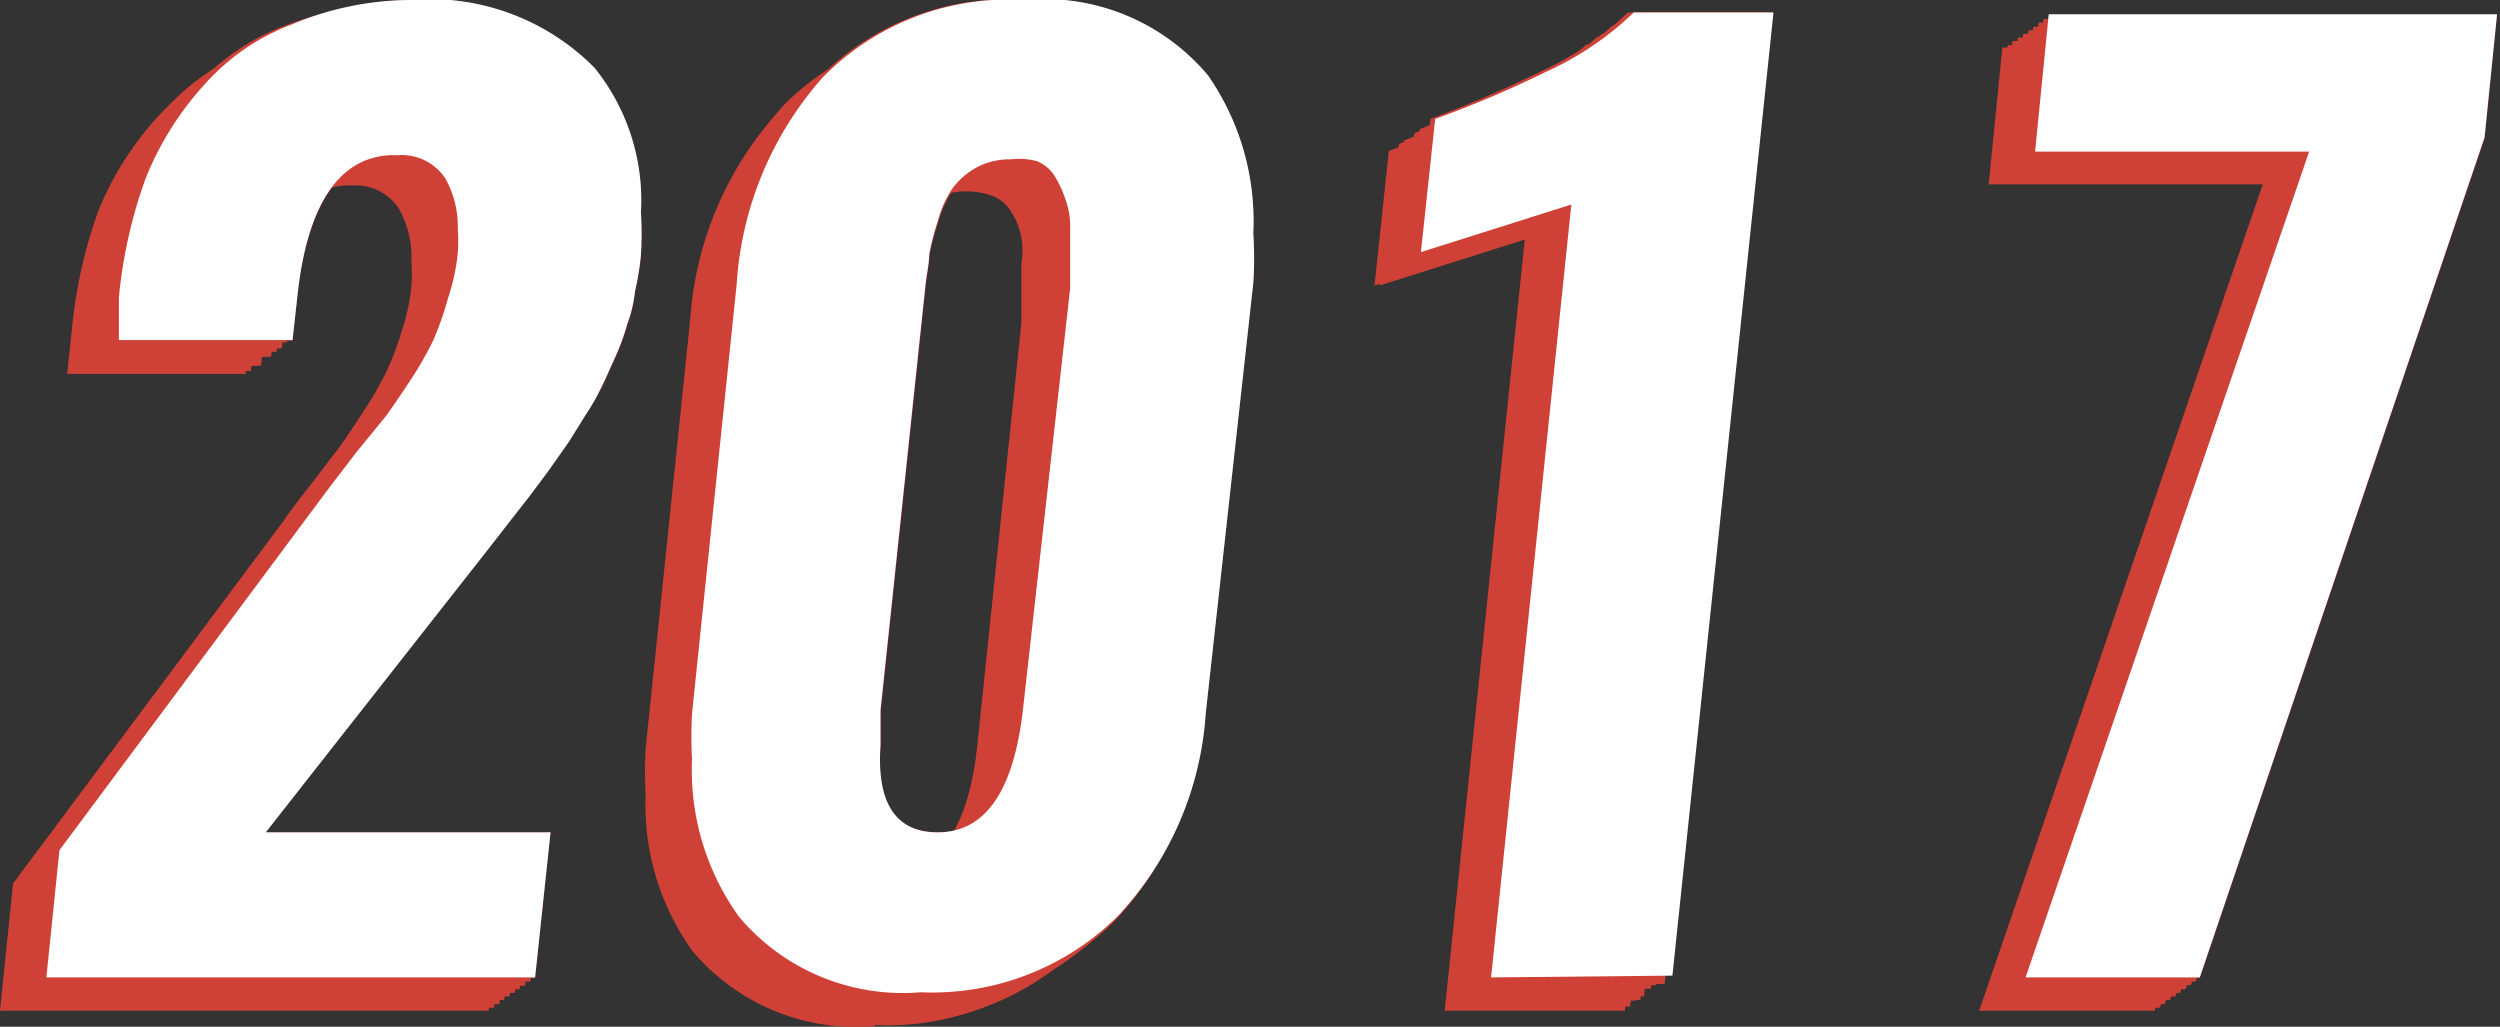 <svg xmlns="http://www.w3.org/2000/svg" viewBox="0 0 42.05 17.27"><rect x="0" y="0" width="42.05" height="17.27" fill="#333333" stroke="none"/><defs><style>.cls-1{fill:#cf4137;}.cls-2{fill:#fff;}</style></defs><title>Asset 21</title><g id="Layer_2" data-name="Layer 2"><g id="Layer_1-2" data-name="Layer 1"><g id="Layer_2-2" data-name="Layer 2"><g id="Layer_1-2-2" data-name="Layer 1-2"><path class="cls-1" d="M0,17l.22-2.14,4.55-6.1q.12-.18.45-.6l.49-.64c.11-.15.24-.35.41-.61a5.88,5.88,0,0,0,.39-.68,5,5,0,0,0,.25-.67,3.35,3.35,0,0,0,.16-.75,2.75,2.75,0,0,0,0-.4,1.69,1.69,0,0,0-.21-.9.87.87,0,0,0-.79-.39H5.79c-.88.08-1.41.88-1.58,2.44l-.08.73h-3l.08-.76a8.17,8.17,0,0,1,.45-2A5.35,5.35,0,0,1,2.62,2,3.71,3.71,0,0,1,4.08,1a5.38,5.38,0,0,1,2-.37A3.89,3.89,0,0,1,9.19,1.72,3.52,3.52,0,0,1,10,4.15a5.85,5.85,0,0,1,0,.71,4.31,4.31,0,0,1-.1.61A2.11,2.11,0,0,1,9.77,6a3.1,3.1,0,0,1-.2.55c-.09.2-.16.37-.22.49A3.5,3.5,0,0,1,9,7.55L8.72,8c-.06.1-.17.25-.33.47l-.32.43-.36.47-.35.44L3.69,14.6H8.48L8.22,17Z"/><path class="cls-1" d="M15,14.62q1.22,0,1.44-2.1l.74-7.09v-1a1.33,1.33,0,0,0,0-.44,1.76,1.76,0,0,0-.14-.4.71.71,0,0,0-.31-.28,1.21,1.21,0,0,0-.48-.09,1.11,1.11,0,0,0-.58.15,1.13,1.13,0,0,0-.4.34,1.87,1.87,0,0,0-.24.53,4.91,4.91,0,0,0-.15.57c0,.17-.05.36-.07.59L14,12.52v.58C14,14.11,14.31,14.62,15,14.62Zm-.28,2.64A3.6,3.6,0,0,1,11.65,16a4.21,4.21,0,0,1-.79-2.64,6.74,6.74,0,0,1,0-.77l.75-7.22A5.79,5.79,0,0,1,13.1,1.87,4.42,4.42,0,0,1,16.46.6a3.61,3.61,0,0,1,3.08,1.27,4.33,4.33,0,0,1,.76,2.65,6.1,6.1,0,0,1,0,.84l-.75,7.22A5.48,5.48,0,0,1,18,16a4.39,4.39,0,0,1-3.29,1.24Z"/><path class="cls-1" d="M24.3,17,25.65,4l-2.53.8.24-2.26c.55-.21,1.17-.47,1.84-.79a5.47,5.47,0,0,0,1.48-1H29L27.33,17Z"/><path class="cls-1" d="M33.29,17l4.77-13.9H33.45l.23-2.3h7.59l-.21,2.07L36.24,17Z"/><path class="cls-1" d="M.09,16.95l.22-2.14L4.85,8.72l.46-.6.48-.64c.1-.14.25-.35.42-.61a5.88,5.88,0,0,0,.39-.68,6.94,6.94,0,0,0,.25-.67A3.35,3.35,0,0,0,7,4.77v-.4a1.66,1.66,0,0,0-.21-.9A.89.89,0,0,0,6,3.08H5.88C5,3.16,4.47,4,4.3,5.52l-.08.72h-3l.08-.76a7.76,7.76,0,0,1,.45-2A5.55,5.55,0,0,1,2.7,1.94a3.82,3.82,0,0,1,1.47-1,5.19,5.19,0,0,1,2-.37A3.86,3.86,0,0,1,9.28,1.66a3.62,3.62,0,0,1,.78,2.43V4.8a4.55,4.55,0,0,1-.1.61A2.11,2.11,0,0,1,9.83,6a3.42,3.42,0,0,1-.2.55c-.09.2-.17.36-.22.49a3.5,3.5,0,0,1-.28.49l-.28.45-.33.47-.33.43-.35.47-.35.44L3.78,14.54H8.56l-.25,2.41Z"/><path class="cls-1" d="M15.08,14.56c.81,0,1.29-.7,1.43-2.1l.74-7.09v-1a1.61,1.61,0,0,0-.07-.47A2.11,2.11,0,0,0,17,3.55a.68.68,0,0,0-.31-.27,1.21,1.21,0,0,0-.48-.09,1.25,1.25,0,0,0-.59.14,1.22,1.22,0,0,0-.39.35,1.75,1.75,0,0,0-.25.53,4.65,4.65,0,0,0-.14.57,5.77,5.77,0,0,1-.08.59L14,12.46V13C14.05,14,14.39,14.56,15.08,14.56Zm-.29,2.64a3.6,3.6,0,0,1-3-1.27A4.21,4.21,0,0,1,11,13.29a7,7,0,0,1,0-.78l.75-7.21a5.78,5.78,0,0,1,1.44-3.49A4.42,4.42,0,0,1,16.54.54a3.59,3.59,0,0,1,3.09,1.27,4.31,4.31,0,0,1,.76,2.65,5,5,0,0,1,0,.84l-.75,7.21a5.51,5.51,0,0,1-1.48,3.41A4.41,4.41,0,0,1,14.79,17.2Z"/><path class="cls-1" d="M24.38,16.95,25.74,4l-2.53.8.24-2.27a19.54,19.54,0,0,0,1.84-.79,5.4,5.4,0,0,0,1.48-1h2.35l-1.7,16.19Z"/><polygon class="cls-1" points="33.38 16.95 38.14 3.06 33.53 3.06 33.77 0.76 41.36 0.76 41.15 2.83 36.33 16.95 33.38 16.95"/><path class="cls-1" d="M.17,16.89.4,14.75l4.54-6.1L5.39,8l.49-.64a7,7,0,0,0,.42-.6,5.62,5.62,0,0,0,.38-.68c.09-.19.17-.42.26-.67a4,4,0,0,0,.16-.75v-.4a1.66,1.66,0,0,0-.22-.9A.87.87,0,0,0,6.11,3H6c-.88.07-1.41.88-1.58,2.43l-.08.72h-3l.07-.76a7.65,7.65,0,0,1,.46-2,5.19,5.19,0,0,1,.91-1.55,3.67,3.67,0,0,1,1.47-1,5.19,5.19,0,0,1,2-.37,3.84,3.84,0,0,1,3.1,1.1A3.55,3.55,0,0,1,10.14,4a6,6,0,0,1,0,.72,1.46,1.46,0,0,1-.09.61,2.85,2.85,0,0,0-.13.55,5.54,5.54,0,0,1-.2.55c-.1.2-.17.36-.22.48a4.89,4.89,0,0,1-.28.5l-.29.45c-.05.09-.17.25-.33.47l-.32.43c-.05.07-.17.23-.36.46l-.34.45L3.86,14.47H8.65L8.4,16.89Z"/><path class="cls-1" d="M15.16,14.49q1.23,0,1.44-2.1l.74-7.09v-1a2,2,0,0,0-.07-.47,2.59,2.59,0,0,0-.17-.38.71.71,0,0,0-.32-.27,1.14,1.14,0,0,0-.48-.09,1.11,1.11,0,0,0-.58.14,1.38,1.38,0,0,0-.4.35,2,2,0,0,0-.24.53,3.12,3.12,0,0,0-.08.57,5.28,5.28,0,0,1-.08.58l-.74,7.09V13C14.14,14,14.48,14.49,15.16,14.49Zm-.28,2.65a3.6,3.6,0,0,1-3.06-1.27A4.28,4.28,0,0,1,11,13.22v-.77l.75-7.21A5.79,5.79,0,0,1,13.2,1.75,4.42,4.42,0,0,1,16.63.48a3.58,3.58,0,0,1,3.08,1.27,4.3,4.3,0,0,1,.77,2.65,5,5,0,0,1,0,.84l-.75,7.21a5.56,5.56,0,0,1-1.48,3.41A4.47,4.47,0,0,1,14.88,17.14Z"/><path class="cls-1" d="M24.47,16.89l1.36-13-2.53.8.23-2.27a17.53,17.53,0,0,0,1.84-.79,5.1,5.1,0,0,0,1.48-1h2.36l-1.7,16.2Z"/><polygon class="cls-1" points="33.46 16.89 38.23 3 33.62 3 33.85 0.69 41.44 0.69 41.24 2.77 36.41 16.89 33.46 16.89"/><path class="cls-1" d="M.26,16.82l.22-2.13L5,8.59q.12-.18.45-.6L6,7.35c.11-.14.24-.34.41-.6a6.85,6.85,0,0,0,.39-.68A5.61,5.61,0,0,0,7,5.4a3.6,3.6,0,0,0,.16-.75,2.89,2.89,0,0,0,0-.4A1.66,1.66,0,0,0,7,3.35.87.87,0,0,0,6.21,3H6.05c-.88.07-1.41.88-1.58,2.43l-.08.72h-3l.08-.76a8.09,8.09,0,0,1,.45-2,5.27,5.27,0,0,1,.92-1.56A3.81,3.81,0,0,1,4.3.79a5.38,5.38,0,0,1,2-.36,3.85,3.85,0,0,1,3.15,1.1A3.57,3.57,0,0,1,10.23,4a6,6,0,0,1,0,.72,4.55,4.55,0,0,1-.1.61,2.33,2.33,0,0,1-.13.55,3.34,3.34,0,0,1-.2.54c-.09.21-.16.37-.22.49a3.5,3.5,0,0,1-.28.5L9,7.81c-.06.1-.17.25-.33.47l-.32.44L8,9.18l-.35.45L4,14.41H8.74l-.26,2.41Z"/><path class="cls-1" d="M15.25,14.43q1.21,0,1.44-2.1l.74-7.09v-1a1.27,1.27,0,0,0-.07-.46,1.84,1.84,0,0,0-.17-.38.63.63,0,0,0-.31-.27,1.06,1.06,0,0,0-.48-.1,1.09,1.09,0,0,0-.58.15,1.15,1.15,0,0,0-.4.35,1.8,1.8,0,0,0-.24.52,4.55,4.55,0,0,0-.15.58c0,.16-.05.35-.07.58l-.75,7.09v.59C14.22,13.93,14.57,14.43,15.25,14.43ZM15,17.08a3.63,3.63,0,0,1-3.06-1.27,4.22,4.22,0,0,1-.79-2.65,6.85,6.85,0,0,1,0-.77l.75-7.22a5.76,5.76,0,0,1,1.45-3.48A4.38,4.38,0,0,1,16.71.42,3.59,3.59,0,0,1,19.8,1.69a4.28,4.28,0,0,1,.76,2.64,6.1,6.1,0,0,1,0,.84l-.75,7.22a5.51,5.51,0,0,1-1.48,3.41A4.43,4.43,0,0,1,15,17.08Z"/><path class="cls-1" d="M24.56,16.82l1.35-13-2.53.81.24-2.27c.55-.2,1.17-.47,1.84-.79a5.47,5.47,0,0,0,1.48-1h2.35l-1.7,16.25Z"/><polygon class="cls-1" points="33.55 16.82 38.32 2.94 33.71 2.94 33.94 0.63 41.53 0.63 41.32 2.7 36.5 16.82 33.55 16.82"/><path class="cls-1" d="M.35,16.76l.22-2.14L5.11,8.53l.46-.6.48-.64c.11-.14.25-.35.42-.61A5.15,5.15,0,0,0,6.86,6c.08-.19.17-.41.25-.66a3.56,3.56,0,0,0,.16-.76V4.2a1.62,1.62,0,0,0-.22-.9.86.86,0,0,0-.79-.39H6.14C5.25,3,4.72,3.8,4.56,5.35L4.48,6h-3l.08-.76a7.74,7.74,0,0,1,.45-2A5.55,5.55,0,0,1,3,1.75a3.93,3.93,0,0,1,1.47-1,5.2,5.2,0,0,1,2-.36A3.85,3.85,0,0,1,9.54,1.47a3.62,3.62,0,0,1,.78,2.43v.71a4.09,4.09,0,0,1-.1.61l-.13.56a3.34,3.34,0,0,1-.2.54l-.22.49a4.94,4.94,0,0,1-.28.49l-.28.45c-.06.1-.17.25-.33.47l-.33.44-.35.46c-.19.24-.3.39-.35.44L4,14.35H8.82l-.25,2.41Z"/><path class="cls-1" d="M15.34,14.37c.81,0,1.29-.7,1.43-2.1l.74-7.09v-1a2,2,0,0,0-.07-.47,1.76,1.76,0,0,0-.17-.37A.77.77,0,0,0,17,3.09,1.21,1.21,0,0,0,16.53,3a1.15,1.15,0,0,0-.59.15,1.2,1.2,0,0,0-.39.34A1.87,1.87,0,0,0,15.3,4a4.65,4.65,0,0,0-.14.57,5.42,5.42,0,0,1-.08.59l-.74,7.09v.59C14.31,13.86,14.65,14.37,15.34,14.37ZM15.05,17A3.62,3.62,0,0,1,12,15.75a4.24,4.24,0,0,1-.79-2.65v-.77L12,5.11a5.72,5.72,0,0,1,1.44-3.49A4.45,4.45,0,0,1,16.8.36a3.61,3.61,0,0,1,3.09,1.26,4.33,4.33,0,0,1,.76,2.65,8.21,8.21,0,0,1,0,.84l-.75,7.22a5.53,5.53,0,0,1-1.48,3.41A4.45,4.45,0,0,1,15.05,17Z"/><path class="cls-1" d="M24.64,16.76,26,3.79l-2.53.8.24-2.26c.55-.2,1.16-.47,1.84-.79A5.63,5.63,0,0,0,27,.57h2.35l-1.7,16.19Z"/><polygon class="cls-1" points="33.64 16.76 38.4 2.87 33.79 2.87 34.03 0.57 41.62 0.57 41.41 2.64 36.59 16.76 33.64 16.76"/><path class="cls-1" d="M.43,16.7l.23-2.14L5.2,8.47q.12-.18.45-.6l.49-.64c.11-.15.25-.35.42-.61a5.62,5.62,0,0,0,.38-.68,6.77,6.77,0,0,0,.26-.67,4,4,0,0,0,.16-.75v-.4a1.66,1.66,0,0,0-.22-.9.87.87,0,0,0-.79-.39H6.22c-.88.07-1.41.88-1.58,2.43L4.56,6h-3l.08-.77a7.75,7.75,0,0,1,.46-2A5.32,5.32,0,0,1,3,1.7,3.71,3.71,0,0,1,4.47.7,5.47,5.47,0,0,1,6.56.28,3.85,3.85,0,0,1,9.62,1.41a3.52,3.52,0,0,1,.78,2.43,5.85,5.85,0,0,1,0,.71,1.44,1.44,0,0,1-.09.61l-.13.55a3.2,3.2,0,0,1-.21.55c-.09.2-.16.36-.21.49a4.94,4.94,0,0,1-.28.49l-.29.45c-.05.09-.17.25-.33.47l-.32.43c-.05.08-.17.23-.36.47l-.34.44L4.12,14.29H8.91L8.66,16.7Z"/><path class="cls-1" d="M15.42,14.31q1.23,0,1.44-2.1l.74-7.09V4.63a3.83,3.83,0,0,0,0-.48,1.63,1.63,0,0,0-.06-.47,2.48,2.48,0,0,0-.17-.37A.67.67,0,0,0,17.09,3a1.14,1.14,0,0,0-.48-.09,1.11,1.11,0,0,0-.58.15,1.22,1.22,0,0,0-.4.34,2.2,2.2,0,0,0-.24.53,3.33,3.33,0,0,0-.14.57,5.77,5.77,0,0,1-.08.59l-.74,7.09v.58C14.4,13.8,14.74,14.31,15.42,14.31Zm-.28,2.64a3.6,3.6,0,0,1-3.06-1.27A4.27,4.27,0,0,1,11.29,13v-.77L12.08,5a5.79,5.79,0,0,1,1.45-3.49A4.45,4.45,0,0,1,16.89.29,3.61,3.61,0,0,1,20,1.56a4.34,4.34,0,0,1,.77,2.65,8.21,8.21,0,0,1,0,.84L20,12.27a5.55,5.55,0,0,1-1.47,3.4A4.43,4.43,0,0,1,15.14,16.95Z"/><path class="cls-1" d="M24.73,16.7l1.36-13-2.53.8.23-2.26c.56-.21,1.17-.47,1.84-.8a5.1,5.1,0,0,0,1.48-1h2.36l-1.7,16.19Z"/><polygon class="cls-1" points="33.72 16.7 38.49 2.81 33.88 2.81 34.12 0.51 41.7 0.51 41.5 2.58 36.67 16.7 33.72 16.7"/><path class="cls-1" d="M.52,16.64.74,14.5,5.29,8.4l.45-.6.49-.64c.1-.14.24-.34.41-.6A5.88,5.88,0,0,0,7,5.88a5,5,0,0,0,.25-.67,3.35,3.35,0,0,0,.16-.75,2.82,2.82,0,0,0,0-.4,1.66,1.66,0,0,0-.21-.9.88.88,0,0,0-.79-.39h-.1c-.88.07-1.41.88-1.58,2.43l-.08.72h-3l.08-.76a8.2,8.2,0,0,1,.45-2A5.22,5.22,0,0,1,3.1,1.61a3.71,3.71,0,0,1,1.5-1,5.19,5.19,0,0,1,2-.37A3.85,3.85,0,0,1,9.71,1.34a3.61,3.61,0,0,1,.78,2.44,6,6,0,0,1,0,.71,4.55,4.55,0,0,1-.1.61,2.22,2.22,0,0,1-.13.55,3.42,3.42,0,0,1-.2.55l-.22.49a4.18,4.18,0,0,1-.28.49l-.28.45-.33.47-.32.43L8.23,9l-.35.44L4.21,14.23H9l-.26,2.41Z"/><path class="cls-1" d="M15.51,14.24c.81,0,1.29-.7,1.44-2.09L17.69,5V4.09a1.33,1.33,0,0,0-.07-.47,1.84,1.84,0,0,0-.17-.38A.63.63,0,0,0,17.18,3a1.21,1.21,0,0,0-.48-.09,1.18,1.18,0,0,0-.58.14,1.26,1.26,0,0,0-.4.35,1.75,1.75,0,0,0-.24.53,4.91,4.91,0,0,0-.15.57c0,.16-.05.36-.07.59l-.75,7.09v.58C14.48,13.74,14.83,14.24,15.51,14.24Zm-.28,2.65a3.6,3.6,0,0,1-3.06-1.27,4.21,4.21,0,0,1-.79-2.6,7,7,0,0,1,0-.78L12.17,5a5.79,5.79,0,0,1,1.45-3.49A4.38,4.38,0,0,1,17,.23,3.59,3.59,0,0,1,20.09,1.5a4.31,4.31,0,0,1,.76,2.65,6.28,6.28,0,0,1,0,.84L20,12.2a5.51,5.51,0,0,1-1.48,3.41A4.43,4.43,0,0,1,15.23,16.89Z"/><path class="cls-1" d="M24.82,16.64l1.35-13-2.53.8.24-2.27a18.48,18.48,0,0,0,1.84-.79,5.25,5.25,0,0,0,1.48-1h2.35l-1.7,16.19Z"/><polygon class="cls-1" points="33.81 16.64 38.58 2.75 33.97 2.75 34.2 0.45 41.79 0.45 41.58 2.52 36.76 16.64 33.81 16.64"/><path class="cls-1" d="M.61,16.58l.22-2.14,4.54-6.1.46-.6c.21-.28.38-.49.48-.64s.25-.34.42-.6a4.52,4.52,0,0,0,.38-.68,5.54,5.54,0,0,0,.26-.67,3.47,3.47,0,0,0,.16-.75V4a1.58,1.58,0,0,0-.22-.9.86.86,0,0,0-.79-.39H6.4c-.89.07-1.42.88-1.58,2.43l-.08.72h-3l.08-.76a7.66,7.66,0,0,1,.45-2,5.07,5.07,0,0,1,.91-1.55,3.82,3.82,0,0,1,1.47-1,5.19,5.19,0,0,1,2-.37A3.85,3.85,0,0,1,9.8,1.28a3.62,3.62,0,0,1,.78,2.43v.72a4.55,4.55,0,0,1-.1.61,2.22,2.22,0,0,1-.13.55,3.8,3.8,0,0,1-.2.55c-.09.2-.17.36-.22.48a4.89,4.89,0,0,1-.28.5l-.28.45c-.06.09-.17.25-.34.46l-.32.44-.35.46L8,9.38,4.3,14.16H9.08l-.25,2.42Z"/><path class="cls-1" d="M15.6,14.18c.81,0,1.29-.7,1.43-2.1L17.77,5v-1a2,2,0,0,0-.07-.47,1.84,1.84,0,0,0-.17-.38.68.68,0,0,0-.31-.27,1.21,1.21,0,0,0-.48-.09,1.15,1.15,0,0,0-.59.14,1.22,1.22,0,0,0-.39.35,1.75,1.75,0,0,0-.25.53,3.91,3.91,0,0,0-.14.57,5.28,5.28,0,0,1-.08.58l-.74,7.09v.59C14.57,13.68,14.91,14.18,15.6,14.18Zm-.29,2.65a3.6,3.6,0,0,1-3.05-1.27,4.22,4.22,0,0,1-.79-2.65v-.77l.76-7.22A5.69,5.69,0,0,1,13.7,1.44,4.42,4.42,0,0,1,17.06.17a3.59,3.59,0,0,1,3.09,1.27,4.35,4.35,0,0,1,.76,2.64,8.21,8.21,0,0,1,0,.84l-.75,7.22a5.51,5.51,0,0,1-1.48,3.41A4.45,4.45,0,0,1,15.31,16.83Z"/><path class="cls-1" d="M24.9,16.58l1.36-13-2.53.8L24,2.14a19.54,19.54,0,0,0,1.84-.79,5.39,5.39,0,0,0,1.48-1h2.35L28,16.55Z"/><polygon class="cls-1" points="33.9 16.57 38.66 2.69 34.05 2.69 34.29 0.38 41.88 0.38 41.67 2.45 36.85 16.57 33.9 16.57"/><path class="cls-1" d="M.69,16.51l.23-2.14L5.46,8.28q.12-.18.45-.6L6.4,7a7.37,7.37,0,0,0,.42-.61,5.59,5.59,0,0,0,.38-.67c.09-.2.17-.42.26-.67a4.39,4.39,0,0,0,.16-.75V3.91A1.65,1.65,0,0,0,7.42,3a.87.87,0,0,0-.79-.39H6.48c-.88.07-1.41.88-1.58,2.43l-.08.72h-3L1.94,5A7.65,7.65,0,0,1,2.4,3a5.25,5.25,0,0,1,.91-1.56,3.81,3.81,0,0,1,1.46-1,5.28,5.28,0,0,1,2-.36A3.84,3.84,0,0,1,9.88,1.22a3.52,3.52,0,0,1,.78,2.43,5.74,5.74,0,0,1,0,.71,6,6,0,0,1-.09.61,1.92,1.92,0,0,1-.14.56,2.6,2.6,0,0,1-.2.54c-.09.21-.16.37-.22.49A2.83,2.83,0,0,1,9.7,7l-.29.45c-.06.1-.17.25-.33.47l-.32.44-.36.46-.34.45L4.38,14.1H9.17l-.25,2.41Z"/><path class="cls-1" d="M15.68,14.12q1.23,0,1.44-2.1l.74-7.09V4.44a3.81,3.81,0,0,0,0-.48,1.56,1.56,0,0,0-.06-.46,2.59,2.59,0,0,0-.17-.38.71.71,0,0,0-.32-.27,1,1,0,0,0-.48-.1,1.11,1.11,0,0,0-.58.15,1.25,1.25,0,0,0-.4.35,2,2,0,0,0-.24.52,3.33,3.33,0,0,0-.14.57c0,.17-.06.36-.08.59L14.69,12v.59C14.66,13.62,15,14.12,15.68,14.12Zm-.28,2.65a3.63,3.63,0,0,1-3.06-1.27,4.3,4.3,0,0,1-.79-2.65v-.77l.75-7.22a5.73,5.73,0,0,1,1.45-3.48A4.42,4.42,0,0,1,17.15.11a3.58,3.58,0,0,1,3.08,1.27A4.29,4.29,0,0,1,21,4a8.21,8.21,0,0,1,0,.84l-.76,7.22a5.58,5.58,0,0,1-1.47,3.41A4.47,4.47,0,0,1,15.4,16.77Z"/><path class="cls-1" d="M25,16.51l1.36-13-2.53.8L24.06,2a19.94,19.94,0,0,0,1.84-.79,5.31,5.31,0,0,0,1.48-1h2.36L28,16.51Z"/><polygon class="cls-1" points="33.98 16.51 38.75 2.63 34.14 2.63 34.37 0.32 41.96 0.32 41.76 2.39 36.93 16.51 33.98 16.51"/><path class="cls-1" d="M.78,16.45,1,14.31,5.54,8.22,6,7.62,6.49,7l.41-.61a5.15,5.15,0,0,0,.39-.68A5,5,0,0,0,7.54,5a3.35,3.35,0,0,0,.16-.75,2.75,2.75,0,0,0,0-.4A1.69,1.69,0,0,0,7.51,3a.88.88,0,0,0-.79-.39H6.57C5.69,2.66,5.16,3.48,5,5l-.08.73H2V5a8.17,8.17,0,0,1,.45-2,5.35,5.35,0,0,1,1-1.58,3.71,3.71,0,0,1,1.46-1A5.38,5.38,0,0,1,6.9,0,3.89,3.89,0,0,1,10,1.16a3.52,3.52,0,0,1,.78,2.43,5.74,5.74,0,0,1,0,.71,4.31,4.31,0,0,1-.1.61,2.11,2.11,0,0,1-.13.55,3.1,3.1,0,0,1-.2.55c-.09.2-.16.37-.22.49A3.5,3.5,0,0,1,9.78,7l-.28.45c-.06.1-.17.25-.33.47s-.27.36-.32.44l-.36.46-.35.44L4.47,14H9.26L9,16.45Z"/><path class="cls-1" d="M15.77,14q1.21,0,1.44-2.1l.79-7v-1a1.33,1.33,0,0,0-.07-.47A1.76,1.76,0,0,0,17.75,3a.71.71,0,0,0-.31-.28,1.21,1.21,0,0,0-.44,0,1.09,1.09,0,0,0-.58.15,1.24,1.24,0,0,0-.4.34,1.87,1.87,0,0,0-.24.53,4.91,4.91,0,0,0-.15.57c0,.17-.05.36-.07.59L14.81,12v.58C14.74,13.55,15.09,14,15.77,14Zm-.28,2.64a3.63,3.63,0,0,1-3.06-1.26,4.26,4.26,0,0,1-.79-2.65,6.74,6.74,0,0,1,0-.77l.75-7.22a5.79,5.79,0,0,1,1.45-3.49A4.42,4.42,0,0,1,17.23,0a3.62,3.62,0,0,1,3.09,1.27,4.33,4.33,0,0,1,.76,2.65,6.1,6.1,0,0,1,0,.84L20.28,12a5.53,5.53,0,0,1-1.48,3.41,4.42,4.42,0,0,1-3.31,1.27Z"/><path class="cls-1" d="M25.08,16.45l1.35-13-2.53.8L24.14,2c.55-.21,1.17-.47,1.84-.79a5.47,5.47,0,0,0,1.48-1h2.35l-1.7,16.19Z"/><path class="cls-1" d="M34.07,16.45,38.84,2.56H34.23l.23-2.3H42l-.21,2.07L37,16.45Z"/><path class="cls-2" d="M.78,16.44,1,14.3,5.54,8.2,6,7.6,6.49,7c.1-.14.24-.34.41-.6a5.88,5.88,0,0,0,.39-.68A5.61,5.61,0,0,0,7.54,5a3.35,3.35,0,0,0,.16-.75,2.89,2.89,0,0,0,0-.4A1.66,1.66,0,0,0,7.49,3a.88.88,0,0,0-.79-.39H6.57C5.69,2.65,5.16,3.46,5,5l-.08.72H2V5a8.09,8.09,0,0,1,.45-2,5.22,5.22,0,0,1,1-1.59,3.71,3.71,0,0,1,1.46-1A5.19,5.19,0,0,1,6.9,0,3.89,3.89,0,0,1,10,1.14a3.55,3.55,0,0,1,.78,2.43,6,6,0,0,1,0,.72,4.55,4.55,0,0,1-.1.61,2.22,2.22,0,0,1-.13.55,3.8,3.8,0,0,1-.2.55c-.09.2-.16.36-.22.48a3.5,3.5,0,0,1-.28.5l-.28.45-.33.47-.32.43-.36.46-.35.45L4.47,14H9.26L9,16.44Z"/><path class="cls-2" d="M15.49,16.69a3.6,3.6,0,0,1-3.06-1.27,4.22,4.22,0,0,1-.79-2.65,7,7,0,0,1,0-.77l.75-7.21A5.79,5.79,0,0,1,13.84,1.3,4.38,4.38,0,0,1,17.23,0a3.59,3.59,0,0,1,3.09,1.27,4.29,4.29,0,0,1,.76,2.65,6.28,6.28,0,0,1,0,.84L20.28,12a5.51,5.51,0,0,1-1.48,3.41A4.43,4.43,0,0,1,15.49,16.69ZM15.77,14q1.21,0,1.44-2.1L18,4.85v-1a1.29,1.29,0,0,0-.07-.47,1.84,1.84,0,0,0-.18-.4.63.63,0,0,0-.31-.27A1.21,1.21,0,0,0,17,2.68a1.18,1.18,0,0,0-.58.14,1.26,1.26,0,0,0-.4.35,1.75,1.75,0,0,0-.24.53,4.44,4.44,0,0,0-.15.57c0,.16-.05.36-.07.58l-.75,7.09v.59C14.74,13.54,15.09,14,15.77,14Z"/><path class="cls-2" d="M25.08,16.44l1.35-13-2.53.8L24.14,2A18.48,18.48,0,0,0,26,1.21a5.24,5.24,0,0,0,1.48-1h2.35l-1.7,16.2Z"/><path class="cls-2" d="M34.07,16.44,38.84,2.55H34.23L34.46.24H42l-.21,2.07L37,16.44Z"/></g></g></g></g></svg>
